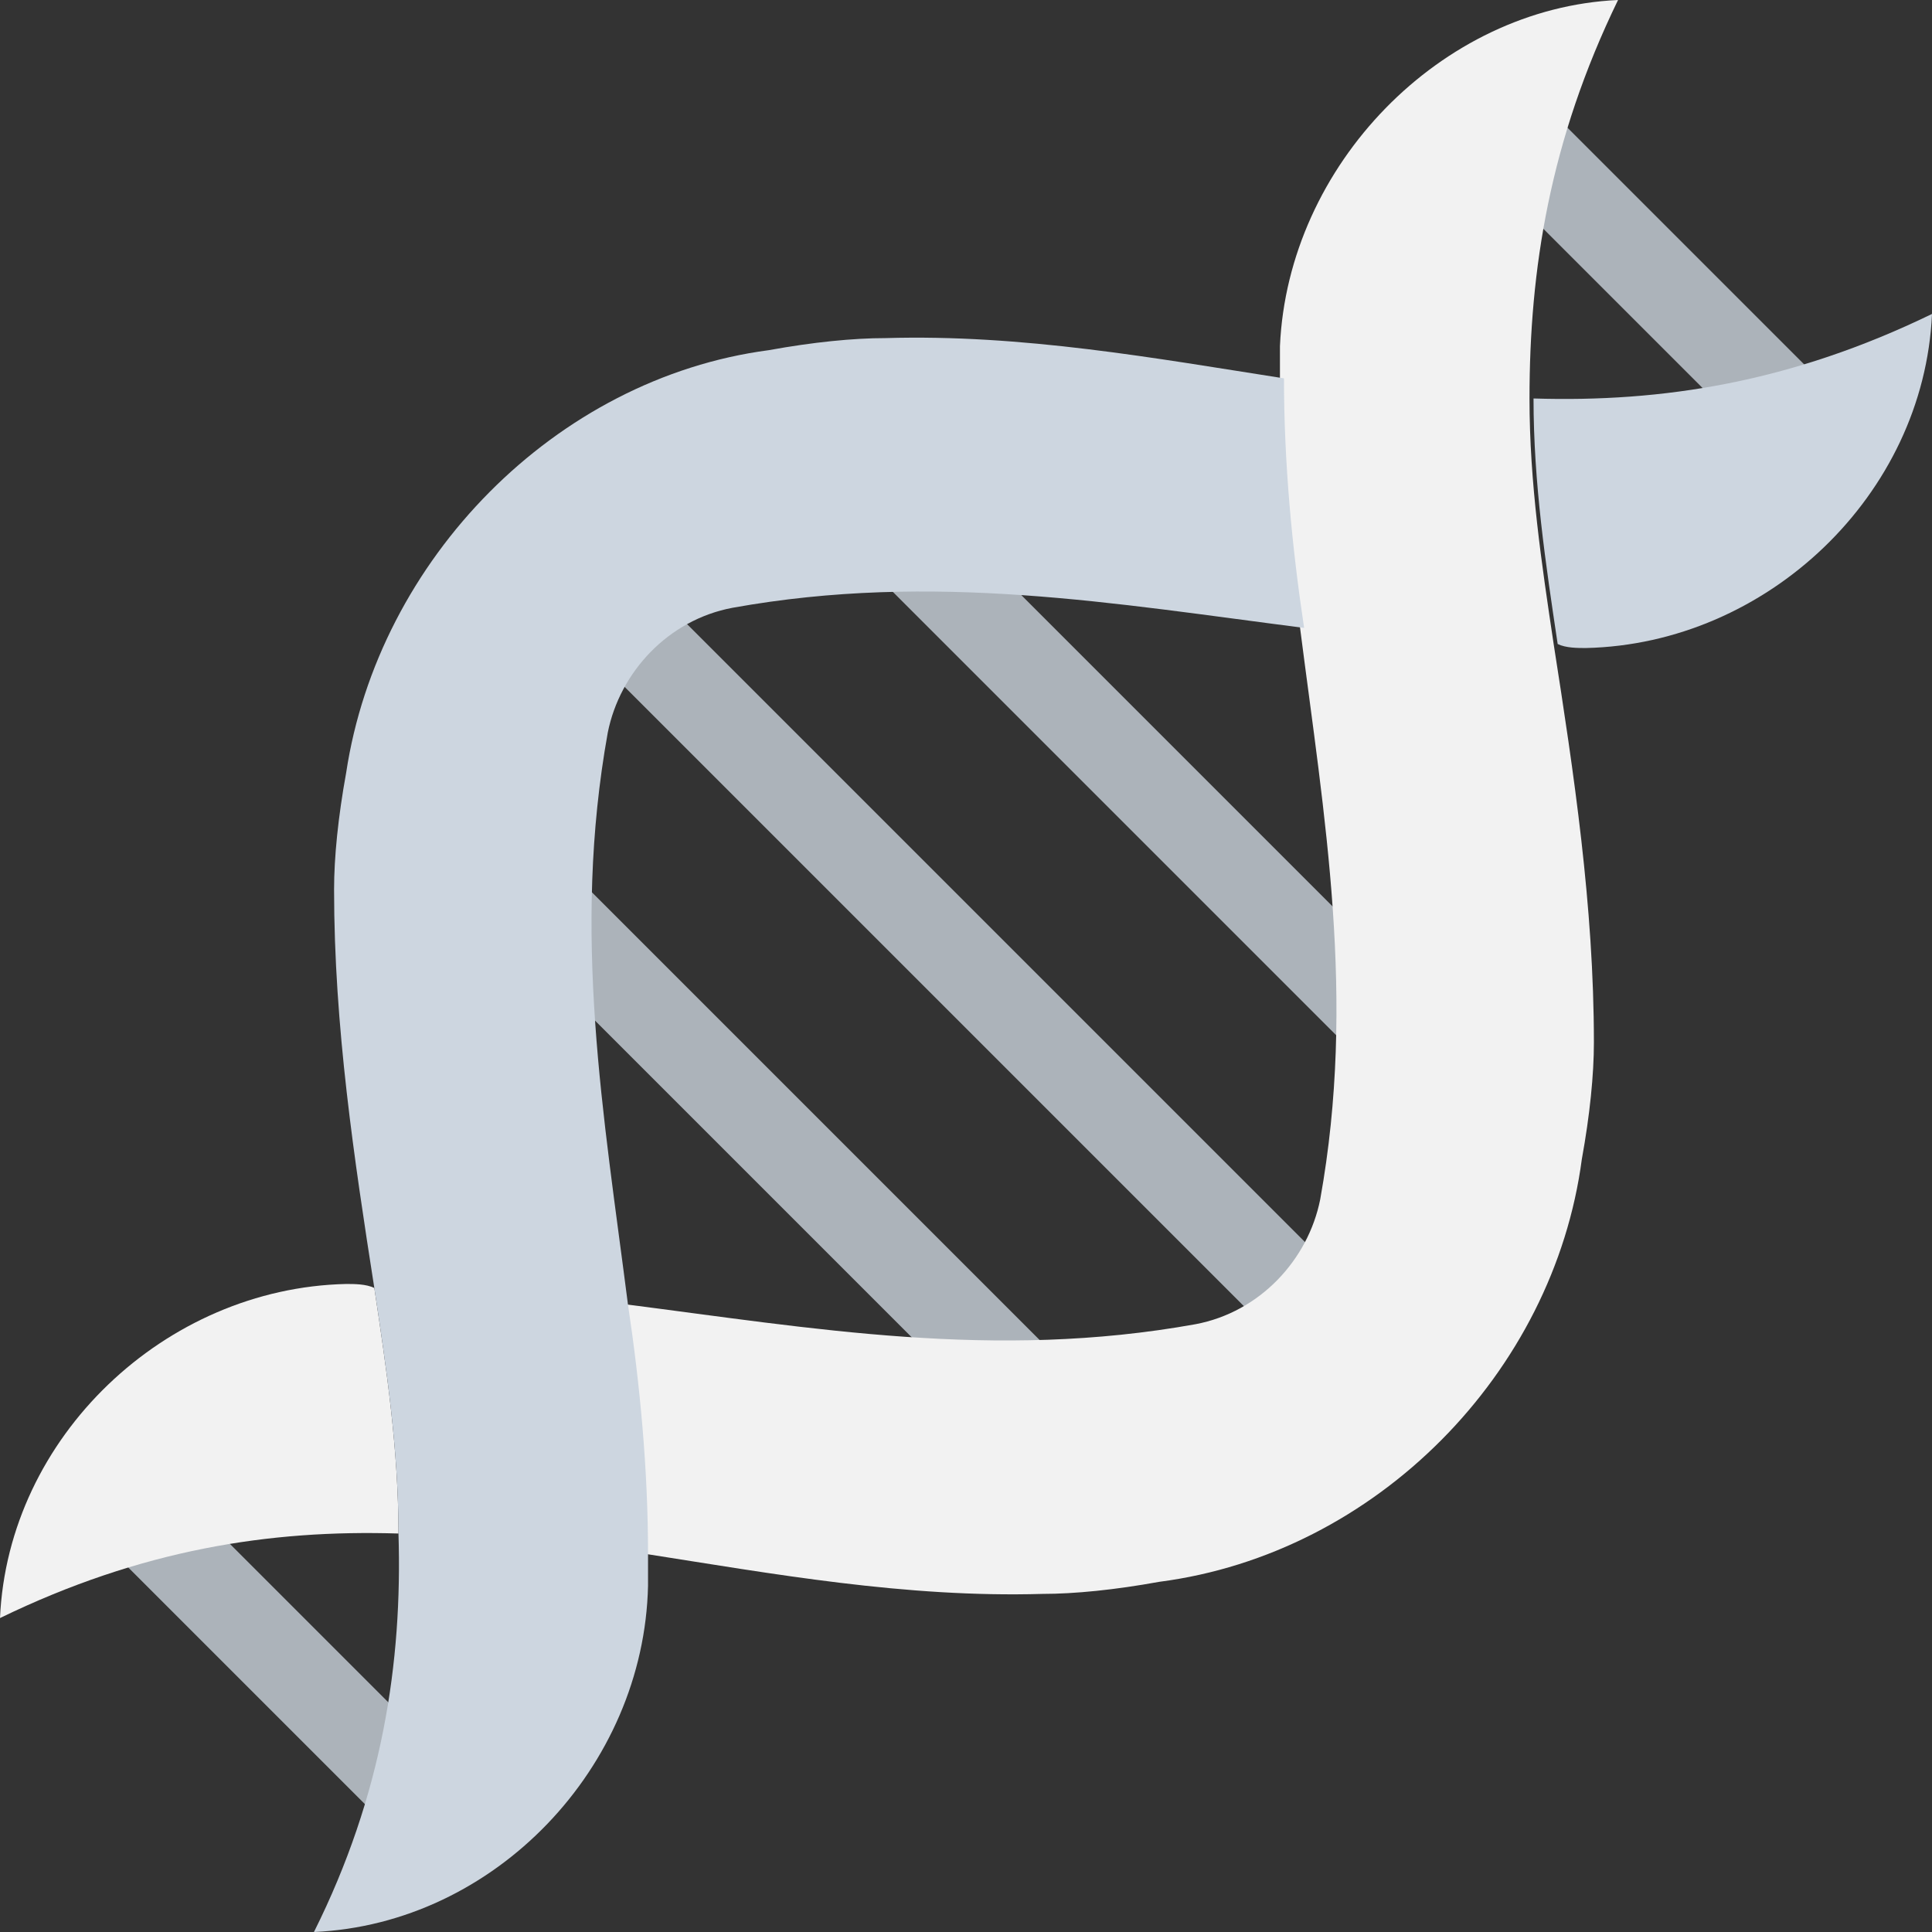<?xml version="1.0" encoding="utf-8"?>
<!-- Generator: Adobe Illustrator 18.0.0, SVG Export Plug-In . SVG Version: 6.00 Build 0)  -->
<!DOCTYPE svg PUBLIC "-//W3C//DTD SVG 1.1//EN" "http://www.w3.org/Graphics/SVG/1.1/DTD/svg11.dtd">
<svg version="1.1" id="Layer_1" xmlns="http://www.w3.org/2000/svg" xmlns:xlink="http://www.w3.org/1999/xlink" x="0px" y="0px"
	 viewBox="0 0 48 48" enable-background="new 0 0 48 48" xml:space="preserve">
<rect x="0" y="0" width="48" height="48" fill="#333333" stroke="none"/>
<g>
	<g>
		
			<rect x="6.4" y="27.4" transform="matrix(0.707 0.707 -0.707 0.707 25.884 -5.397)" fill="#ACB3BA" width="26.1" height="2.2"/>
		
			<rect x="10.9" y="22.9" transform="matrix(0.707 0.707 -0.707 0.707 24.002 -9.942)" fill="#ACB3BA" width="26.1" height="2.2"/>
		
			<rect x="15.5" y="18.4" transform="matrix(0.707 0.707 -0.707 0.707 22.12 -14.486)" fill="#ACB3BA" width="26.1" height="2.2"/>
	</g>
	<g>
		
			<rect x="0.8" y="40" transform="matrix(0.707 0.707 -0.707 0.707 31.093 7.179)" fill="#ACB3BA" width="12.1" height="2.2"/>
		
			<rect x="35" y="5.8" transform="matrix(0.707 0.707 -0.707 0.707 16.91 -27.062)" fill="#ACB3BA" width="12.1" height="2.2"/>
	</g>
	<g>
		<path fill="none" d="M18.2,15.1c-1.6,0.3-2.8,1.6-3.1,3.1c-0.9,5-0.1,9.5,0.5,14.2c4.7,0.6,9.2,1.4,14.2,0.5
			c1.6-0.3,2.8-1.6,3.1-3.1c0.9-5,0.1-9.5-0.5-14.2C27.8,15,23.2,14.2,18.2,15.1z"/>
		<path fill="#F2F2F2" d="M28.8,39.3c-1.1,0.2-2.1,0.3-2.9,0.3c-3.4,0.1-6.7-0.5-9.9-1c0-2.1-0.2-4.2-0.5-6.2
			c4.7,0.6,9.2,1.4,14.2,0.5c1.6-0.3,2.8-1.6,3.1-3.1c0.9-5,0.1-9.5-0.5-14.2c-0.3-2-0.5-4.1-0.5-6.2c0-0.3,0-0.5,0-0.8
			C32,4.1,35.8,0.2,40.2,0c-1.7,3.5-2.2,6.7-2.2,9.9c0,2.1,0.3,4.1,0.6,6.1c0.5,3.2,1,6.5,1,9.9c0,0.8-0.1,1.8-0.3,2.9
			C38.6,34.1,34.2,38.6,28.8,39.3z"/>
		<path fill="#F2F2F2" d="M8.6,31.9C4.1,32,0.2,35.7,0,40.2c3.5-1.7,6.7-2.2,9.9-2.1c0-2.1-0.3-4.1-0.6-6.1
			C9.1,31.9,8.8,31.9,8.6,31.9z"/>
		<path fill="#CDD6E0" d="M39.4,16.1c4.5-0.1,8.4-3.8,8.6-8.3l0,0c-3.5,1.7-6.7,2.2-9.9,2.1c0,2.1,0.3,4.1,0.6,6.1
			C38.9,16.1,39.2,16.1,39.4,16.1z"/>
		<path fill="#CDD6E0" d="M7.8,48c1.7-3.4,2.2-6.7,2.1-9.9c0-2.1-0.3-4.1-0.6-6.1c-0.5-3.2-1-6.5-1-9.9c0-0.8,0.1-1.8,0.3-2.9
			c0.8-5.3,5.2-9.8,10.5-10.5c1.1-0.2,2.1-0.3,2.9-0.3c3.4-0.1,6.7,0.5,9.9,1c0,2.1,0.2,4.2,0.5,6.2c-4.7-0.6-9.2-1.4-14.2-0.5
			c-1.6,0.3-2.8,1.6-3.1,3.1c-0.9,5-0.1,9.5,0.5,14.2c0.3,2,0.5,4.1,0.5,6.2c0,0.3,0,0.5,0,0.8C16,43.9,12.3,47.8,7.8,48z"/>
	</g>
</g>
</svg>
